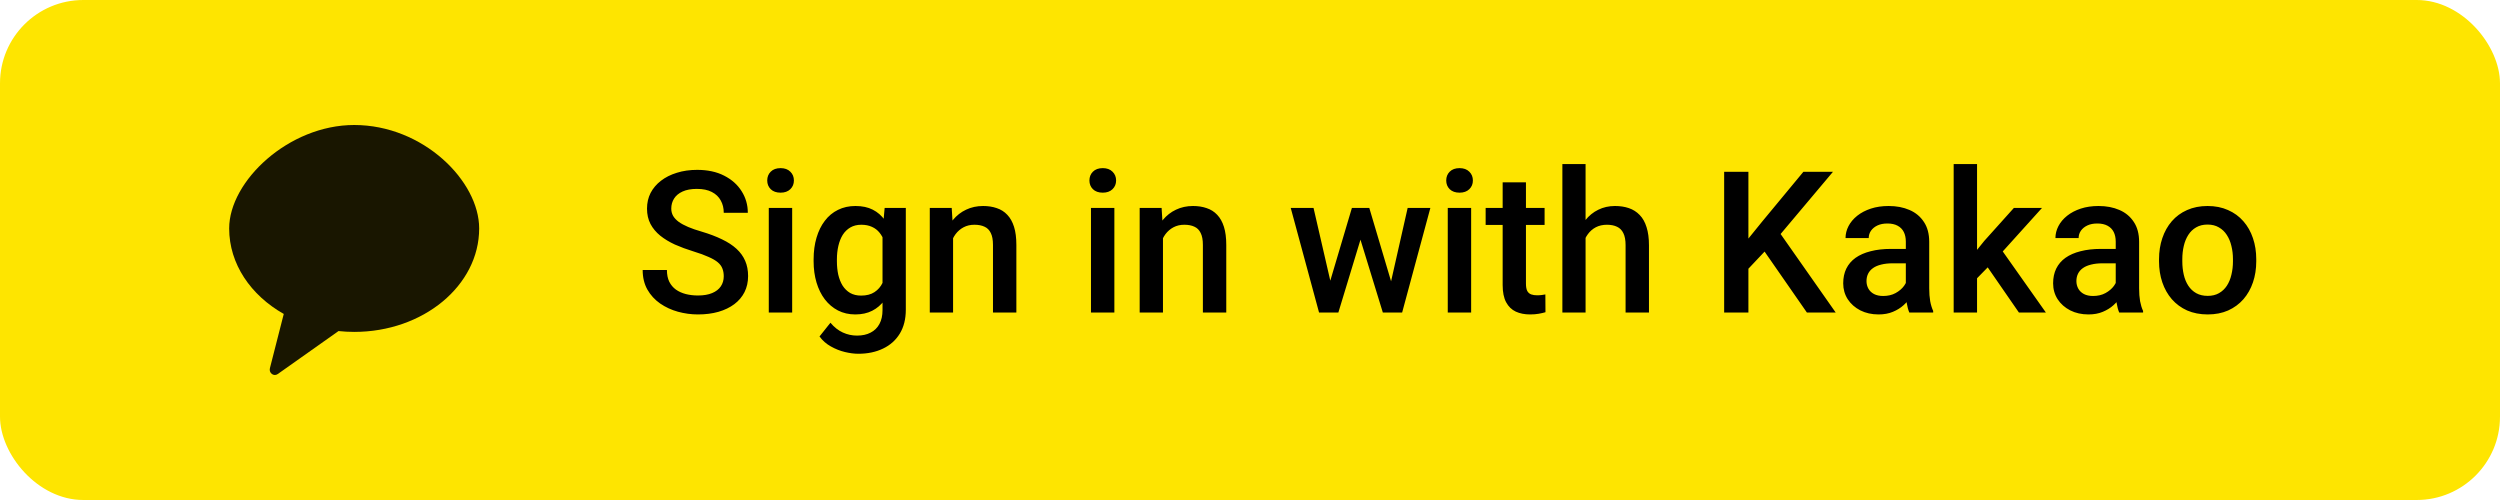 <svg width="240" height="48" viewBox="0 0 240 48" fill="none" xmlns="http://www.w3.org/2000/svg">
<rect width="240" height="48" rx="8" fill="#FEE500"/>
<path opacity="0.902" fill-rule="evenodd" clip-rule="evenodd" d="M34 12C27.72 12 22 17.38 22 21.932C22 25.342 24.077 28.351 27.241 30.138L25.911 35.348C25.792 35.81 26.284 36.176 26.661 35.91L32.497 31.782C32.989 31.834 33.491 31.863 34 31.863C40.627 31.863 46 27.417 46 21.932C46 17.38 40.627 12 34 12Z" fill="black"/>
<path d="M69.48 26.521C69.48 26.243 69.436 25.995 69.35 25.779C69.269 25.562 69.124 25.364 68.914 25.185C68.703 25.006 68.406 24.832 68.023 24.666C67.646 24.492 67.163 24.316 66.576 24.137C65.933 23.939 65.339 23.719 64.794 23.478C64.256 23.231 63.786 22.946 63.384 22.625C62.982 22.297 62.67 21.922 62.447 21.502C62.225 21.075 62.113 20.584 62.113 20.027C62.113 19.476 62.228 18.975 62.456 18.524C62.692 18.072 63.023 17.683 63.449 17.355C63.882 17.021 64.392 16.764 64.98 16.585C65.567 16.399 66.217 16.307 66.928 16.307C67.93 16.307 68.793 16.492 69.517 16.863C70.246 17.234 70.806 17.732 71.196 18.357C71.592 18.982 71.79 19.671 71.79 20.426H69.48C69.48 19.98 69.384 19.588 69.192 19.248C69.006 18.901 68.722 18.629 68.338 18.431C67.961 18.233 67.482 18.134 66.9 18.134C66.35 18.134 65.892 18.218 65.527 18.385C65.162 18.552 64.89 18.777 64.711 19.062C64.532 19.346 64.442 19.668 64.442 20.027C64.442 20.28 64.501 20.512 64.618 20.723C64.736 20.927 64.915 21.119 65.156 21.298C65.397 21.471 65.701 21.635 66.065 21.79C66.43 21.944 66.86 22.093 67.355 22.235C68.103 22.457 68.756 22.705 69.312 22.977C69.869 23.243 70.333 23.546 70.704 23.886C71.075 24.226 71.353 24.613 71.539 25.046C71.725 25.473 71.817 25.958 71.817 26.502C71.817 27.072 71.703 27.585 71.474 28.043C71.245 28.494 70.918 28.881 70.491 29.202C70.07 29.518 69.563 29.762 68.969 29.935C68.382 30.102 67.726 30.186 67.002 30.186C66.353 30.186 65.713 30.099 65.082 29.926C64.457 29.753 63.888 29.49 63.375 29.137C62.862 28.779 62.453 28.333 62.15 27.801C61.847 27.263 61.696 26.635 61.696 25.918H64.024C64.024 26.357 64.099 26.731 64.247 27.041C64.402 27.35 64.615 27.603 64.887 27.801C65.159 27.993 65.475 28.135 65.834 28.228C66.198 28.321 66.588 28.367 67.002 28.367C67.547 28.367 68.001 28.29 68.366 28.135C68.737 27.981 69.016 27.764 69.201 27.486C69.387 27.207 69.48 26.886 69.48 26.521ZM76.048 19.962V30H73.803V19.962H76.048ZM73.654 17.327C73.654 16.987 73.766 16.706 73.988 16.483C74.217 16.254 74.533 16.14 74.935 16.14C75.33 16.14 75.643 16.254 75.872 16.483C76.1 16.706 76.215 16.987 76.215 17.327C76.215 17.661 76.1 17.939 75.872 18.162C75.643 18.385 75.33 18.496 74.935 18.496C74.533 18.496 74.217 18.385 73.988 18.162C73.766 17.939 73.654 17.661 73.654 17.327ZM84.926 19.962H86.958V29.722C86.958 30.625 86.766 31.392 86.383 32.023C85.999 32.653 85.464 33.133 84.778 33.46C84.091 33.794 83.296 33.961 82.394 33.961C82.01 33.961 81.583 33.906 81.113 33.794C80.649 33.683 80.198 33.504 79.759 33.256C79.326 33.015 78.964 32.697 78.673 32.301L79.722 30.983C80.08 31.41 80.476 31.723 80.909 31.92C81.342 32.118 81.797 32.217 82.273 32.217C82.786 32.217 83.222 32.121 83.581 31.93C83.946 31.744 84.227 31.469 84.425 31.104C84.623 30.739 84.722 30.294 84.722 29.768V22.235L84.926 19.962ZM78.107 25.092V24.898C78.107 24.137 78.2 23.444 78.386 22.819C78.571 22.189 78.837 21.647 79.184 21.196C79.53 20.738 79.951 20.389 80.445 20.148C80.94 19.9 81.5 19.776 82.124 19.776C82.774 19.776 83.328 19.894 83.785 20.129C84.249 20.364 84.636 20.701 84.945 21.14C85.254 21.573 85.495 22.093 85.668 22.699C85.848 23.299 85.981 23.967 86.067 24.703V25.324C85.987 26.042 85.851 26.697 85.659 27.291C85.467 27.885 85.214 28.398 84.898 28.831C84.583 29.264 84.193 29.598 83.73 29.833C83.272 30.068 82.731 30.186 82.106 30.186C81.494 30.186 80.94 30.059 80.445 29.805C79.957 29.552 79.536 29.196 79.184 28.738C78.837 28.281 78.571 27.742 78.386 27.124C78.2 26.499 78.107 25.822 78.107 25.092ZM80.343 24.898V25.092C80.343 25.55 80.387 25.977 80.473 26.373C80.566 26.768 80.705 27.118 80.891 27.421C81.082 27.718 81.324 27.953 81.614 28.126C81.911 28.293 82.261 28.377 82.663 28.377C83.188 28.377 83.618 28.265 83.952 28.043C84.292 27.82 84.552 27.52 84.731 27.143C84.917 26.759 85.047 26.332 85.121 25.862V24.183C85.084 23.818 85.007 23.478 84.889 23.163C84.778 22.847 84.626 22.572 84.435 22.337C84.243 22.096 84.002 21.91 83.711 21.78C83.42 21.644 83.077 21.576 82.681 21.576C82.279 21.576 81.93 21.663 81.633 21.836C81.336 22.009 81.092 22.247 80.9 22.55C80.714 22.853 80.575 23.206 80.482 23.608C80.39 24.01 80.343 24.44 80.343 24.898ZM91.495 22.105V30H89.259V19.962H91.365L91.495 22.105ZM91.096 24.61L90.372 24.601C90.378 23.889 90.477 23.237 90.669 22.643C90.867 22.049 91.139 21.539 91.485 21.112C91.838 20.686 92.258 20.358 92.747 20.129C93.236 19.894 93.78 19.776 94.38 19.776C94.862 19.776 95.298 19.844 95.688 19.98C96.084 20.11 96.421 20.324 96.699 20.621C96.984 20.918 97.2 21.304 97.349 21.78C97.497 22.25 97.571 22.829 97.571 23.515V30H95.326V23.506C95.326 23.023 95.255 22.643 95.113 22.365C94.977 22.08 94.776 21.879 94.51 21.762C94.25 21.638 93.925 21.576 93.536 21.576C93.152 21.576 92.809 21.657 92.506 21.817C92.203 21.978 91.946 22.198 91.736 22.476C91.532 22.754 91.374 23.076 91.263 23.441C91.151 23.806 91.096 24.195 91.096 24.61ZM106.979 19.962V30H104.733V19.962H106.979ZM104.585 17.327C104.585 16.987 104.696 16.706 104.919 16.483C105.148 16.254 105.463 16.14 105.865 16.14C106.261 16.14 106.573 16.254 106.802 16.483C107.031 16.706 107.146 16.987 107.146 17.327C107.146 17.661 107.031 17.939 106.802 18.162C106.573 18.385 106.261 18.496 105.865 18.496C105.463 18.496 105.148 18.385 104.919 18.162C104.696 17.939 104.585 17.661 104.585 17.327ZM111.645 22.105V30H109.409V19.962H111.515L111.645 22.105ZM111.246 24.61L110.522 24.601C110.529 23.889 110.628 23.237 110.819 22.643C111.017 22.049 111.289 21.539 111.636 21.112C111.988 20.686 112.409 20.358 112.897 20.129C113.386 19.894 113.93 19.776 114.53 19.776C115.013 19.776 115.449 19.844 115.838 19.98C116.234 20.11 116.571 20.324 116.85 20.621C117.134 20.918 117.351 21.304 117.499 21.78C117.647 22.25 117.722 22.829 117.722 23.515V30H115.477V23.506C115.477 23.023 115.405 22.643 115.263 22.365C115.127 22.08 114.926 21.879 114.66 21.762C114.4 21.638 114.076 21.576 113.686 21.576C113.303 21.576 112.959 21.657 112.656 21.817C112.353 21.978 112.097 22.198 111.886 22.476C111.682 22.754 111.524 23.076 111.413 23.441C111.302 23.806 111.246 24.195 111.246 24.61ZM127.463 27.773L129.782 19.962H131.211L130.821 22.3L128.483 30H127.203L127.463 27.773ZM126.099 19.962L127.908 27.811L128.057 30H126.628L123.91 19.962H126.099ZM133.382 27.718L135.135 19.962H137.315L134.606 30H133.178L133.382 27.718ZM131.452 19.962L133.744 27.681L134.031 30H132.751L130.385 22.291L129.996 19.962H131.452ZM141.23 19.962V30H138.985V19.962H141.23ZM138.837 17.327C138.837 16.987 138.948 16.706 139.171 16.483C139.4 16.254 139.715 16.14 140.117 16.14C140.513 16.14 140.825 16.254 141.054 16.483C141.283 16.706 141.397 16.987 141.397 17.327C141.397 17.661 141.283 17.939 141.054 18.162C140.825 18.385 140.513 18.496 140.117 18.496C139.715 18.496 139.4 18.385 139.171 18.162C138.948 17.939 138.837 17.661 138.837 17.327ZM148.281 19.962V21.595H142.622V19.962H148.281ZM144.255 17.503H146.491V27.226C146.491 27.535 146.534 27.773 146.621 27.94C146.713 28.101 146.84 28.209 147.001 28.265C147.162 28.321 147.35 28.349 147.567 28.349C147.722 28.349 147.87 28.339 148.012 28.321C148.154 28.302 148.269 28.284 148.355 28.265L148.365 29.972C148.179 30.028 147.963 30.077 147.715 30.121C147.474 30.164 147.196 30.186 146.88 30.186C146.367 30.186 145.912 30.096 145.517 29.916C145.121 29.731 144.812 29.431 144.589 29.017C144.366 28.602 144.255 28.052 144.255 27.365V17.503ZM152.215 15.75V30H149.988V15.75H152.215ZM151.825 24.61L151.102 24.601C151.108 23.908 151.204 23.268 151.389 22.68C151.581 22.093 151.847 21.582 152.187 21.149C152.533 20.71 152.948 20.373 153.43 20.138C153.913 19.897 154.448 19.776 155.035 19.776C155.53 19.776 155.975 19.844 156.371 19.98C156.773 20.116 157.119 20.336 157.41 20.639C157.701 20.936 157.92 21.326 158.069 21.808C158.223 22.284 158.301 22.866 158.301 23.552V30H156.056V23.534C156.056 23.051 155.985 22.668 155.842 22.383C155.706 22.099 155.505 21.895 155.239 21.771C154.973 21.641 154.649 21.576 154.265 21.576C153.863 21.576 153.507 21.657 153.198 21.817C152.895 21.978 152.642 22.198 152.438 22.476C152.233 22.754 152.079 23.076 151.974 23.441C151.875 23.806 151.825 24.195 151.825 24.61ZM167.847 16.492V30H165.519V16.492H167.847ZM175.965 16.492L170.491 22.996L167.374 26.298L166.966 23.988L169.192 21.242L173.126 16.492H175.965ZM173.46 30L169.016 23.599L170.621 22.012L176.225 30H173.46ZM182.96 27.987V23.2C182.96 22.841 182.895 22.532 182.765 22.272C182.635 22.012 182.437 21.811 182.171 21.669C181.912 21.527 181.584 21.456 181.188 21.456C180.823 21.456 180.508 21.517 180.242 21.641C179.976 21.765 179.769 21.932 179.62 22.142C179.472 22.352 179.397 22.59 179.397 22.856H177.171C177.171 22.461 177.267 22.077 177.458 21.706C177.65 21.335 177.929 21.004 178.293 20.713C178.658 20.423 179.094 20.194 179.602 20.027C180.109 19.86 180.678 19.776 181.309 19.776C182.063 19.776 182.731 19.903 183.312 20.157C183.9 20.41 184.361 20.794 184.695 21.307C185.035 21.814 185.205 22.451 185.205 23.218V27.681C185.205 28.138 185.236 28.55 185.298 28.915C185.366 29.273 185.462 29.586 185.585 29.852V30H183.294C183.189 29.759 183.105 29.453 183.043 29.081C182.988 28.704 182.96 28.339 182.96 27.987ZM183.285 23.895L183.303 25.278H181.698C181.284 25.278 180.919 25.318 180.604 25.398C180.288 25.473 180.025 25.584 179.815 25.732C179.605 25.881 179.447 26.06 179.342 26.27C179.237 26.481 179.184 26.719 179.184 26.985C179.184 27.251 179.246 27.495 179.37 27.718C179.493 27.934 179.673 28.104 179.908 28.228C180.149 28.352 180.44 28.414 180.78 28.414C181.237 28.414 181.636 28.321 181.977 28.135C182.323 27.944 182.595 27.712 182.793 27.439C182.991 27.161 183.096 26.898 183.108 26.651L183.832 27.644C183.758 27.897 183.631 28.169 183.452 28.46C183.272 28.751 183.037 29.029 182.747 29.295C182.462 29.555 182.119 29.768 181.717 29.935C181.321 30.102 180.863 30.186 180.344 30.186C179.688 30.186 179.104 30.056 178.59 29.796C178.077 29.53 177.675 29.174 177.384 28.729C177.094 28.277 176.948 27.767 176.948 27.198C176.948 26.666 177.047 26.196 177.245 25.788C177.449 25.374 177.746 25.027 178.136 24.749C178.532 24.471 179.014 24.26 179.583 24.118C180.152 23.97 180.801 23.895 181.531 23.895H183.285ZM189.797 15.75V30H187.552V15.75H189.797ZM196.032 19.962L191.662 24.805L189.269 27.254L188.684 25.361L190.493 23.125L193.332 19.962H196.032ZM193.814 30L190.558 25.287L191.968 23.719L196.403 30H193.814ZM203.11 27.987V23.2C203.11 22.841 203.045 22.532 202.916 22.272C202.786 22.012 202.588 21.811 202.322 21.669C202.062 21.527 201.734 21.456 201.338 21.456C200.973 21.456 200.658 21.517 200.392 21.641C200.126 21.765 199.919 21.932 199.771 22.142C199.622 22.352 199.548 22.59 199.548 22.856H197.321C197.321 22.461 197.417 22.077 197.609 21.706C197.801 21.335 198.079 21.004 198.444 20.713C198.809 20.423 199.245 20.194 199.752 20.027C200.259 19.86 200.828 19.776 201.459 19.776C202.214 19.776 202.882 19.903 203.463 20.157C204.05 20.41 204.511 20.794 204.845 21.307C205.185 21.814 205.355 22.451 205.355 23.218V27.681C205.355 28.138 205.386 28.55 205.448 28.915C205.516 29.273 205.612 29.586 205.736 29.852V30H203.444C203.339 29.759 203.256 29.453 203.194 29.081C203.138 28.704 203.11 28.339 203.11 27.987ZM203.435 23.895L203.454 25.278H201.849C201.434 25.278 201.069 25.318 200.754 25.398C200.438 25.473 200.176 25.584 199.965 25.732C199.755 25.881 199.597 26.06 199.492 26.27C199.387 26.481 199.334 26.719 199.334 26.985C199.334 27.251 199.396 27.495 199.52 27.718C199.644 27.934 199.823 28.104 200.058 28.228C200.299 28.352 200.59 28.414 200.93 28.414C201.388 28.414 201.787 28.321 202.127 28.135C202.473 27.944 202.745 27.712 202.943 27.439C203.141 27.161 203.246 26.898 203.259 26.651L203.982 27.644C203.908 27.897 203.781 28.169 203.602 28.46C203.423 28.751 203.188 29.029 202.897 29.295C202.612 29.555 202.269 29.768 201.867 29.935C201.471 30.102 201.014 30.186 200.494 30.186C199.839 30.186 199.254 30.056 198.741 29.796C198.227 29.53 197.825 29.174 197.535 28.729C197.244 28.277 197.099 27.767 197.099 27.198C197.099 26.666 197.198 26.196 197.396 25.788C197.6 25.374 197.896 25.027 198.286 24.749C198.682 24.471 199.164 24.26 199.733 24.118C200.302 23.97 200.952 23.895 201.682 23.895H203.435ZM207.267 25.092V24.879C207.267 24.155 207.372 23.484 207.582 22.866C207.792 22.241 208.095 21.7 208.491 21.242C208.893 20.778 209.382 20.42 209.957 20.166C210.538 19.906 211.194 19.776 211.924 19.776C212.66 19.776 213.315 19.906 213.891 20.166C214.472 20.42 214.964 20.778 215.366 21.242C215.768 21.7 216.074 22.241 216.284 22.866C216.494 23.484 216.6 24.155 216.6 24.879V25.092C216.6 25.816 216.494 26.487 216.284 27.105C216.074 27.724 215.768 28.265 215.366 28.729C214.964 29.187 214.475 29.545 213.9 29.805C213.325 30.059 212.672 30.186 211.942 30.186C211.206 30.186 210.548 30.059 209.966 29.805C209.391 29.545 208.903 29.187 208.5 28.729C208.098 28.265 207.792 27.724 207.582 27.105C207.372 26.487 207.267 25.816 207.267 25.092ZM209.502 24.879V25.092C209.502 25.544 209.549 25.971 209.642 26.373C209.734 26.775 209.88 27.127 210.078 27.43C210.276 27.733 210.529 27.971 210.838 28.145C211.148 28.318 211.516 28.404 211.942 28.404C212.357 28.404 212.715 28.318 213.019 28.145C213.328 27.971 213.581 27.733 213.779 27.43C213.977 27.127 214.123 26.775 214.215 26.373C214.314 25.971 214.364 25.544 214.364 25.092V24.879C214.364 24.434 214.314 24.013 214.215 23.617C214.123 23.215 213.974 22.86 213.77 22.55C213.572 22.241 213.319 22 213.009 21.827C212.706 21.647 212.344 21.558 211.924 21.558C211.503 21.558 211.138 21.647 210.829 21.827C210.526 22 210.276 22.241 210.078 22.55C209.88 22.86 209.734 23.215 209.642 23.617C209.549 24.013 209.502 24.434 209.502 24.879Z" fill="black"/>
</svg>
